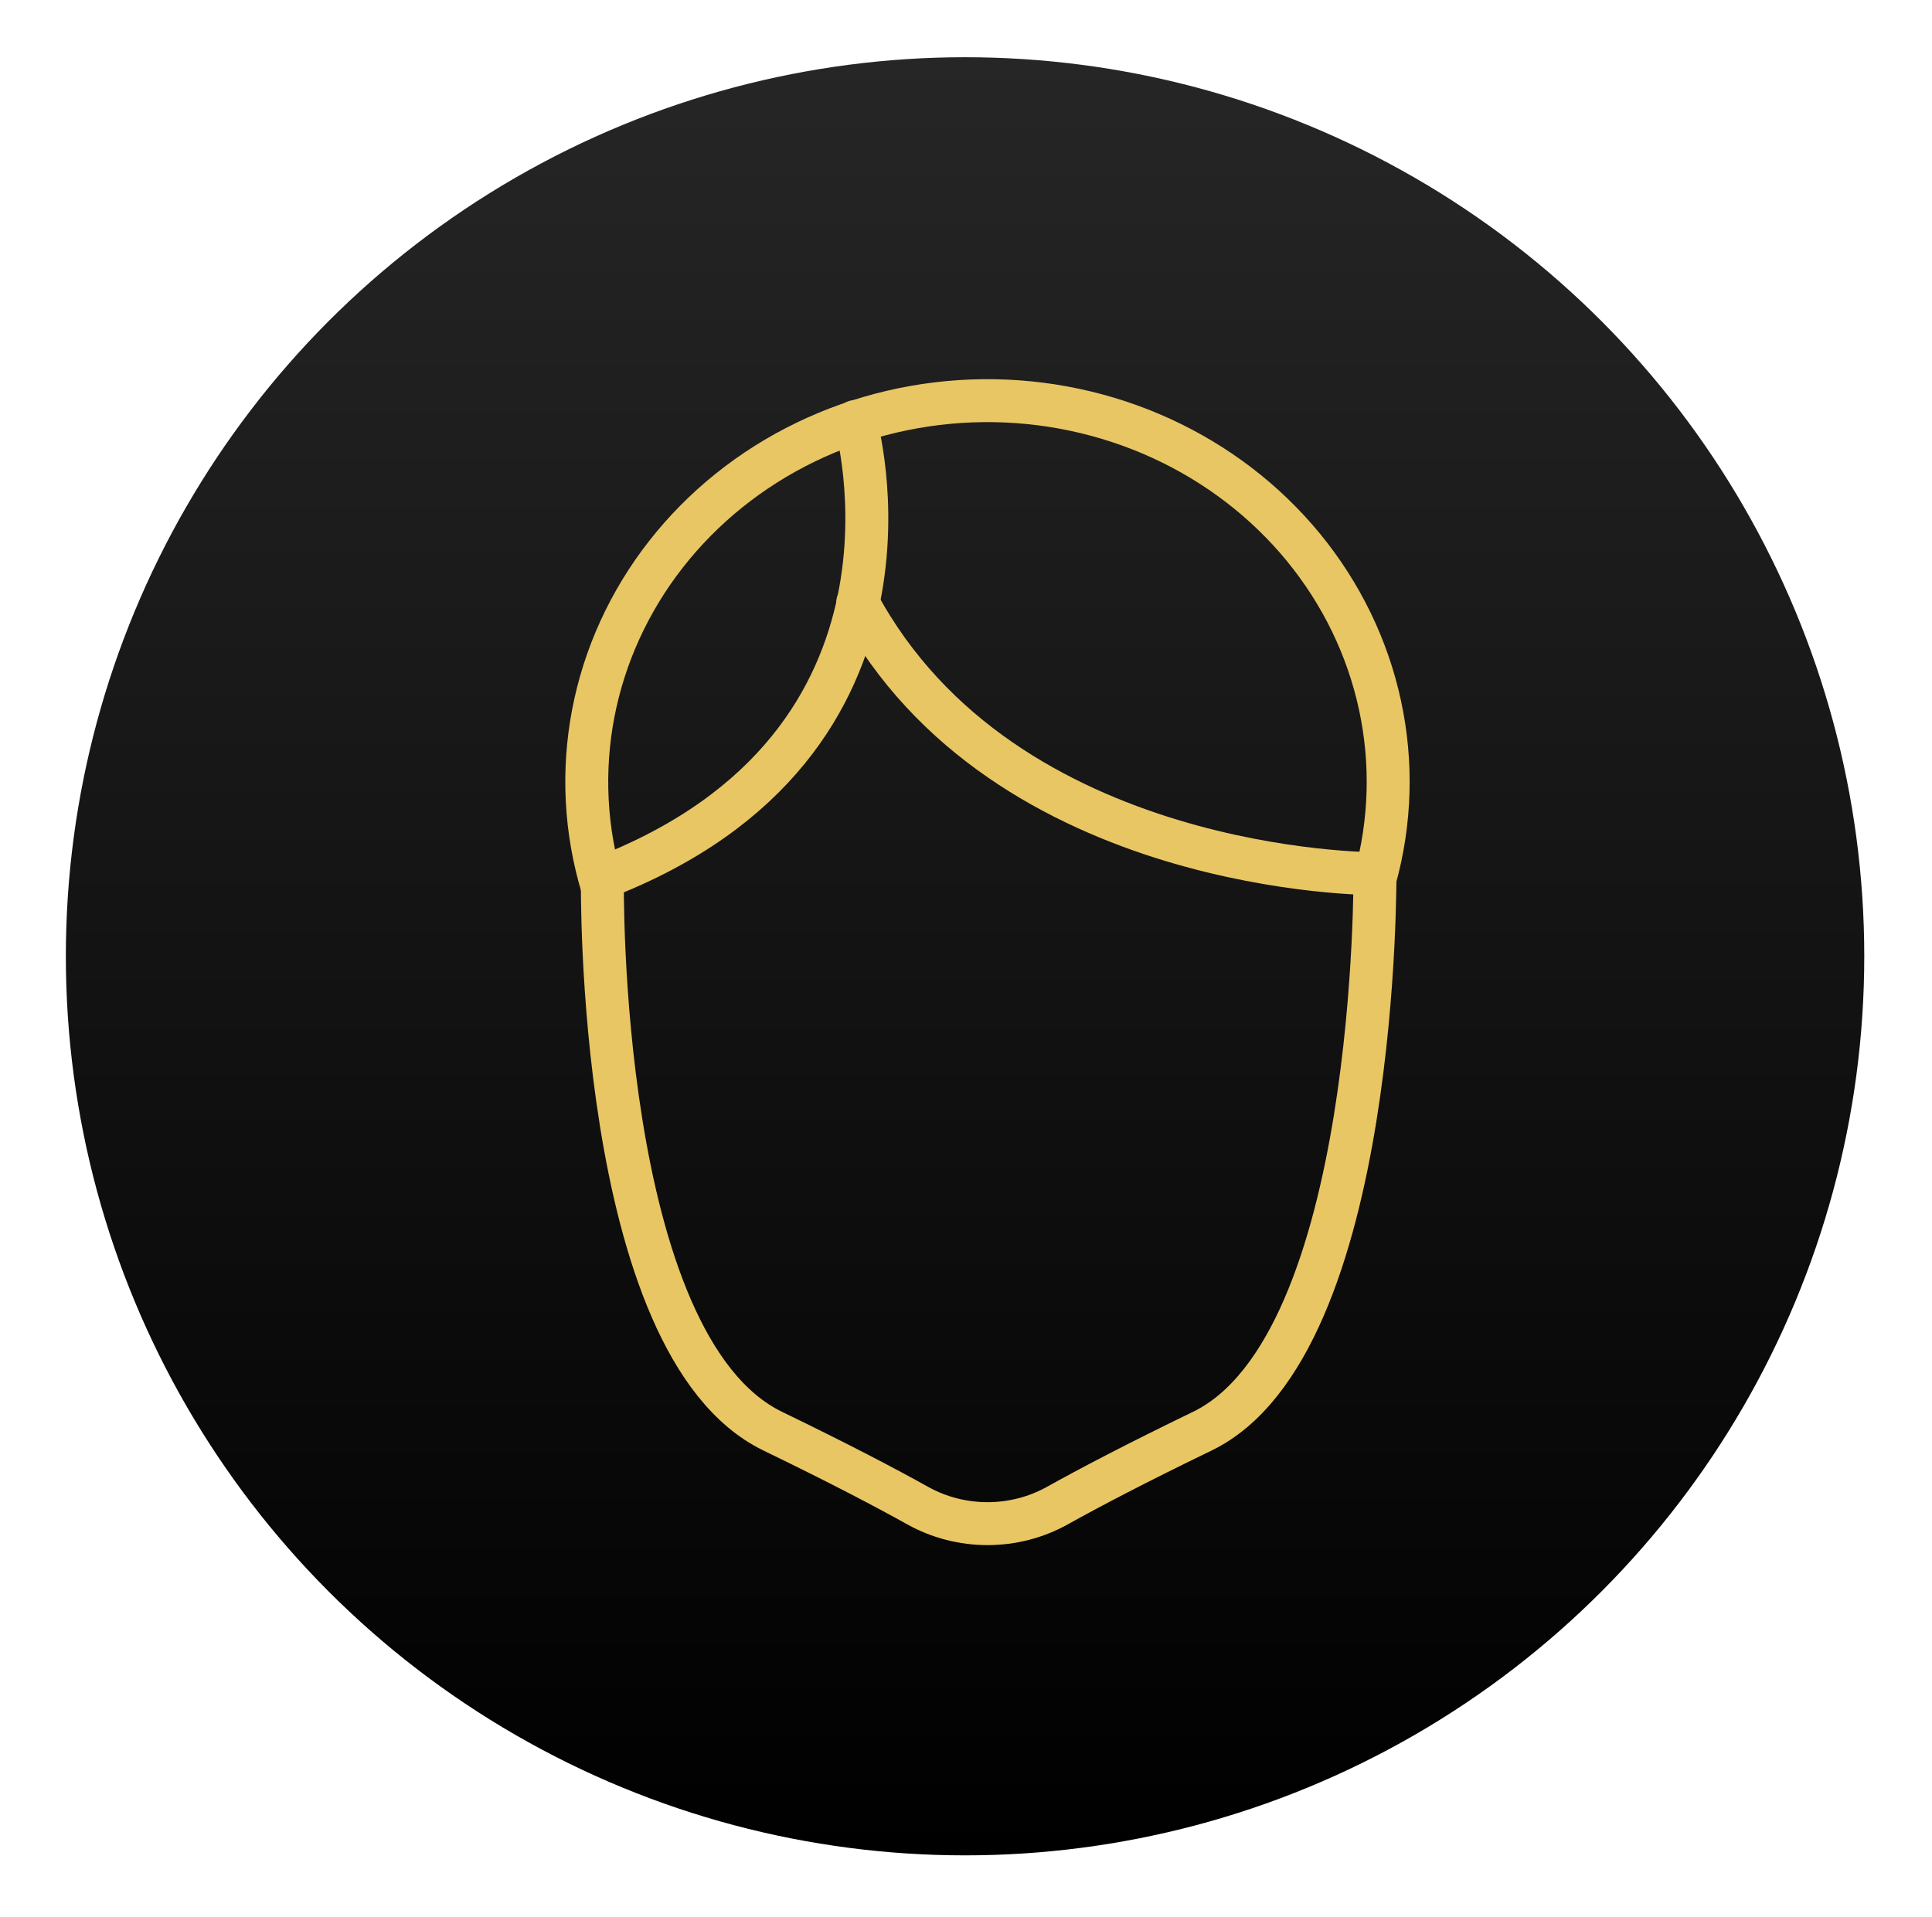 <svg width="135" height="134" viewBox="0 0 135 134" fill="none" xmlns="http://www.w3.org/2000/svg">
<g filter="url(#filter0_d_45001_36)">
<circle cx="67.434" cy="62.833" r="62.833" fill="url(#paint0_linear_45001_36)"/>
</g>
<path d="M96.074 61.429C97.174 57.463 97.296 53.309 96.43 49.291C95.565 45.273 93.737 41.5 91.087 38.264C88.437 35.029 85.037 32.42 81.153 30.64C77.269 28.86 73.005 27.957 68.694 28.002C64.383 28.046 60.141 29.038 56.299 30.898C52.457 32.758 49.118 35.438 46.543 38.727C43.968 42.017 42.226 45.827 41.453 49.862C40.681 53.897 40.898 58.047 42.088 61.989" stroke="#E9C664" stroke-width="3" stroke-linecap="round" stroke-linejoin="round"/>
<path d="M96.078 60.794C96.078 60.794 96.401 94.022 84.005 100.024C79.397 102.254 76.142 103.963 73.87 105.23C72.394 106.051 70.714 106.483 69.004 106.483C67.293 106.483 65.614 106.051 64.137 105.23C61.866 103.963 58.611 102.255 54.003 100.024C41.607 94.022 42.092 61.347 42.092 61.347C66.297 52.008 59.769 29.46 59.769 29.46" stroke="#E9C664" stroke-width="3" stroke-linecap="round" stroke-linejoin="round"/>
<path d="M96.077 61.058C96.077 61.058 70.159 61.16 59.935 42.117" stroke="#E9C664" stroke-width="3" stroke-linecap="round" stroke-linejoin="round"/>
<defs>
<filter id="filter0_d_45001_36" x="0.602" y="0" width="133.665" height="133.665" filterUnits="userSpaceOnUse" color-interpolation-filters="sRGB">
<feFlood flood-opacity="0" result="BackgroundImageFix"/>
<feColorMatrix in="SourceAlpha" type="matrix" values="0 0 0 0 0 0 0 0 0 0 0 0 0 0 0 0 0 0 127 0" result="hardAlpha"/>
<feOffset dy="4"/>
<feGaussianBlur stdDeviation="2"/>
<feComposite in2="hardAlpha" operator="out"/>
<feColorMatrix type="matrix" values="0 0 0 0 0 0 0 0 0 0 0 0 0 0 0 0 0 0 0.25 0"/>
<feBlend mode="normal" in2="BackgroundImageFix" result="effect1_dropShadow_45001_36"/>
<feBlend mode="normal" in="SourceGraphic" in2="effect1_dropShadow_45001_36" result="shape"/>
</filter>
<linearGradient id="paint0_linear_45001_36" x1="67.434" y1="0" x2="67.434" y2="125.665" gradientUnits="userSpaceOnUse">
<stop stop-color="#262626"/>
<stop offset="1"/>
</linearGradient>
</defs>
</svg>
